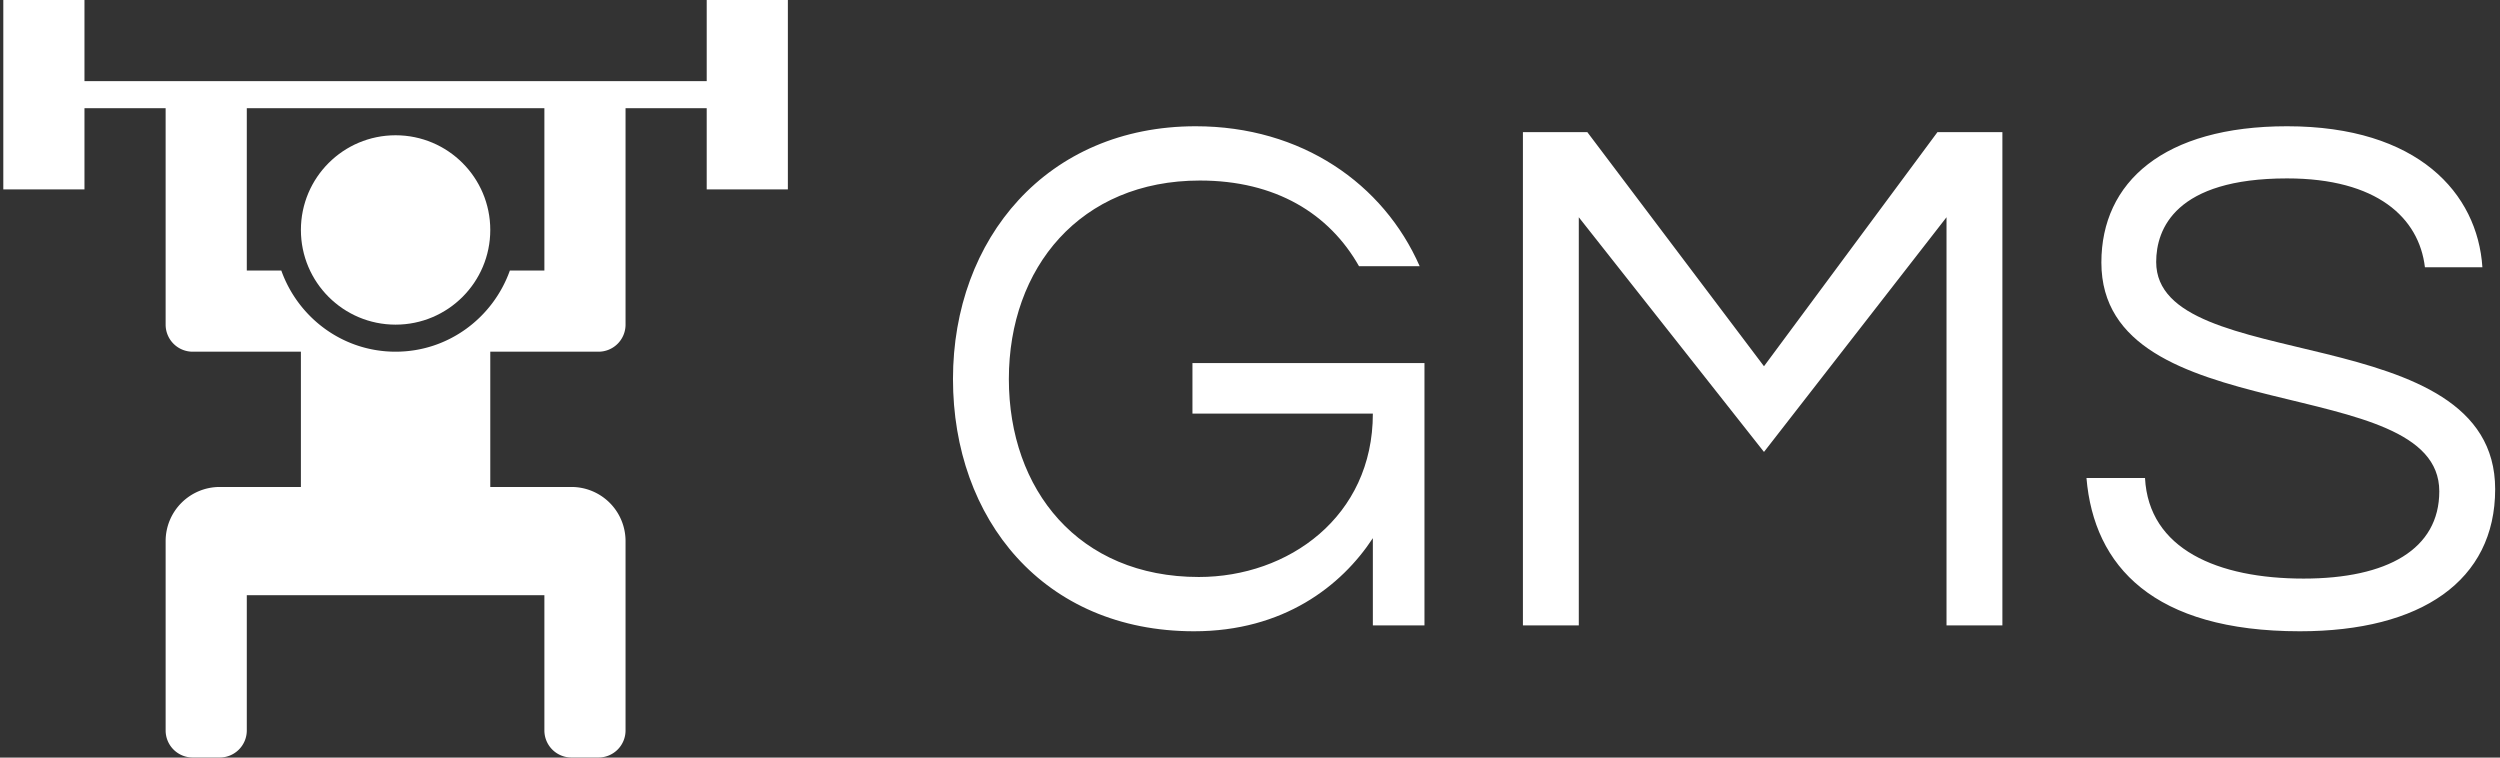 <svg data-v-423bf9ae="" xmlns="http://www.w3.org/2000/svg" viewBox="0 0 297 90" class="iconLeft"><rect x="0" y="0" width="297" height="90" fill="#333333" stroke="none"/><!----><!----><!----><g data-v-423bf9ae="" id="9068e2dd-db08-44e9-b9ab-ef7aff9d0cf1" fill="white" transform="matrix(6.322,0,0,6.322,109.737,1.723)"><path d="M5.11 2.10C2.32 2.10 0.55 4.21 0.55 6.85C0.55 9.48 2.25 11.59 5.08 11.59C6.76 11.59 7.85 10.74 8.44 9.84L8.44 11.48L9.41 11.48L9.41 6.55L5.05 6.55L5.05 7.50L8.44 7.50C8.44 9.44 6.85 10.57 5.17 10.57C2.91 10.57 1.60 8.93 1.60 6.85C1.60 4.76 2.94 3.12 5.19 3.12C6.61 3.12 7.62 3.74 8.18 4.73L9.32 4.73C8.64 3.18 7.10 2.10 5.11 2.10ZM19.05 2.21L15.79 6.61L12.47 2.21L11.26 2.21L11.26 11.48L12.31 11.48L12.31 3.81L15.79 8.22L19.22 3.81L19.22 11.48L20.27 11.48L20.27 2.21ZM23.16 4.65C23.16 4.03 23.52 3.08 25.62 3.08C27.31 3.08 28.10 3.82 28.21 4.75L29.29 4.75C29.20 3.36 28.08 2.10 25.62 2.10C23.30 2.10 22.13 3.15 22.13 4.66C22.13 7.84 28.48 6.69 28.48 8.96C28.48 10.05 27.50 10.60 25.93 10.60C24.32 10.60 23.02 10.05 22.95 8.71L21.85 8.71C21.99 10.37 23.11 11.59 25.86 11.59C28.14 11.59 29.53 10.64 29.53 8.92C29.53 5.68 23.16 6.80 23.16 4.65Z"></path></g><!----><g data-v-423bf9ae="" id="9121905a-bed2-470d-a20d-b3c3b442309e" transform="matrix(3.214,0,0,3.214,0.393,0)" stroke="none" fill="white"><circle cx="14.5" cy="8.5" r="3.5"></circle><path d="M26 3H3V0H0v7h3V4h3v8a1 1 0 0 0 1 1h4v5H8a2 2 0 0 0-2 2v7a1 1 0 0 0 1 1h1a1 1 0 0 0 1-1v-5h11v5a1 1 0 0 0 1 1h1a1 1 0 0 0 1-1v-7a2 2 0 0 0-2-2h-3v-5h4a1 1 0 0 0 1-1V4h3v3h3V0h-3v3zm-6 7h-1.276c-.621 1.742-2.27 3-4.224 3-1.953 0-3.603-1.258-4.224-3H9V4h11v6z"></path></g><!----></svg>
